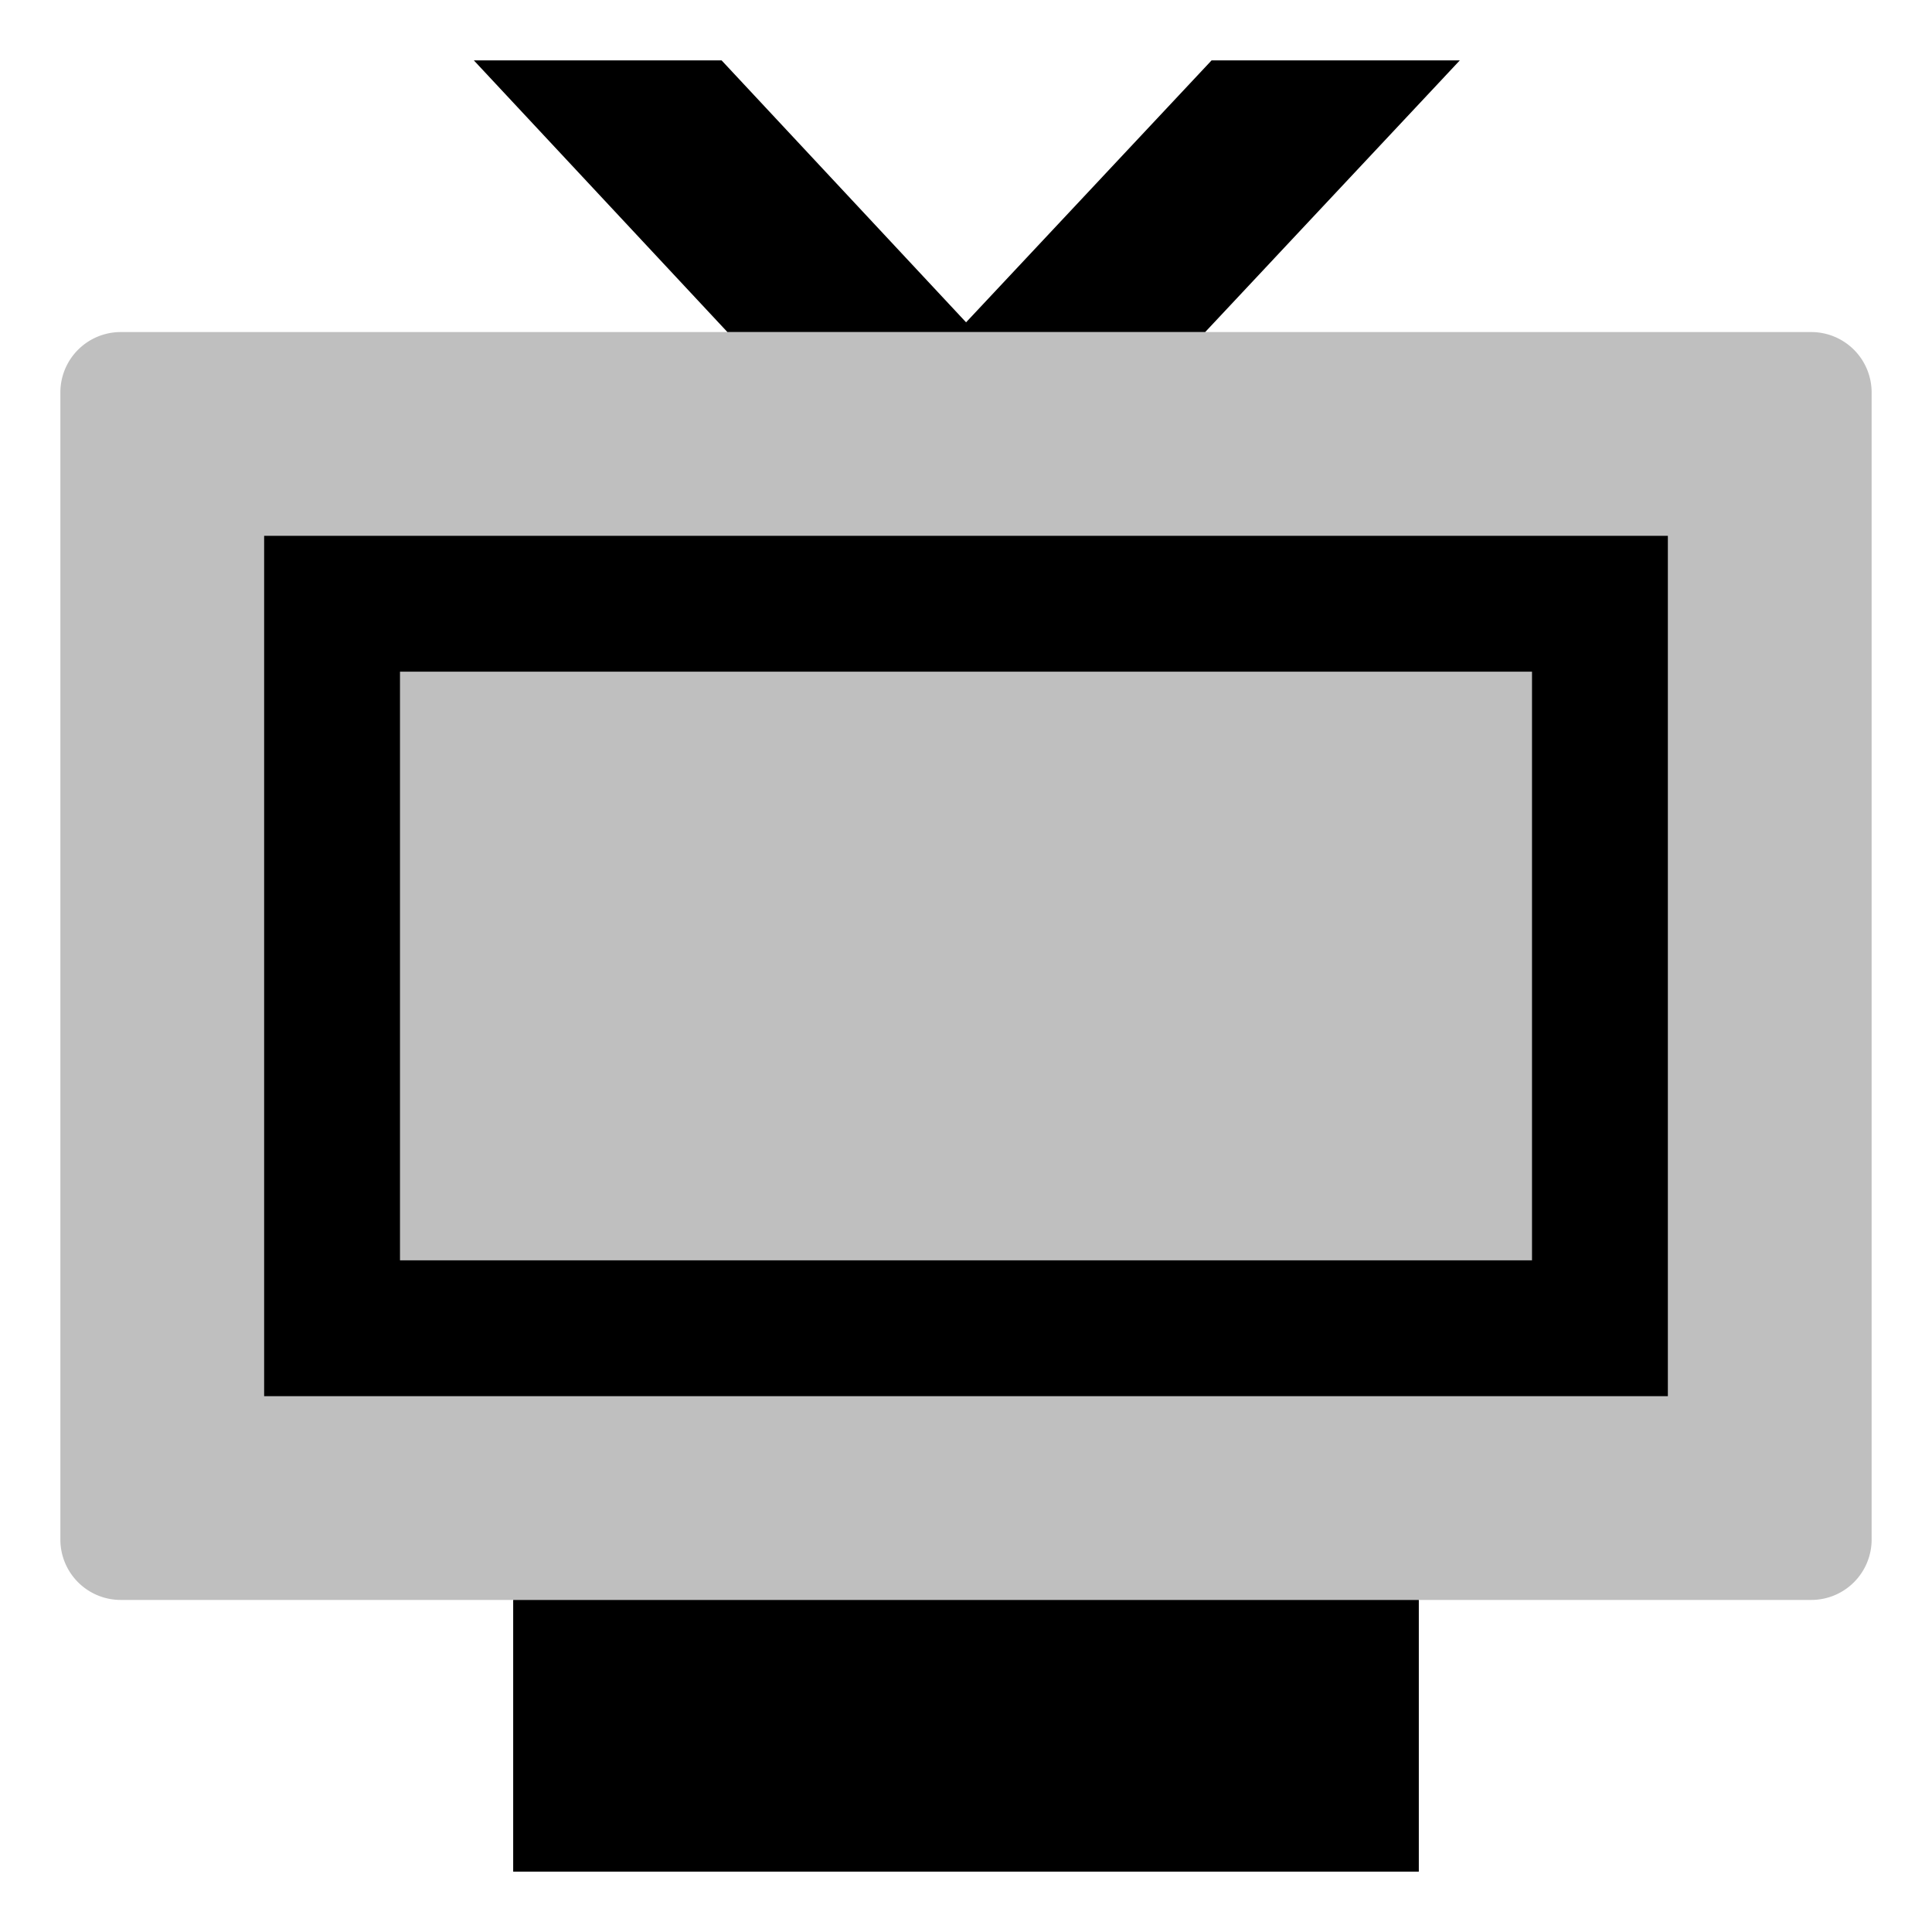 <svg xmlns="http://www.w3.org/2000/svg" viewBox="0 0 512 512">
  <path fill="currentColor" d="M480,88H32a16,16,0,0,0-16,16V408a16,16,0,0,0,16,16H480a16,16,0,0,0,16-16V104A16,16,0,0,0,480,88Z" class="ci-secondary" opacity="0.25"/>
  <rect width="240" height="72" x="136" y="424" fill="currentColor" class="ci-primary"/>
  <polygon fill="currentColor" points="319.387 88 386.868 16 321.082 16 256.02 85.419 191.229 16 125.571 16 192.771 88 319.387 88" class="ci-primary"/>
  <path fill="currentColor" d="M70,142V370H442V142ZM406,334H106V178H406Z" class="ci-primary"/>
</svg>
